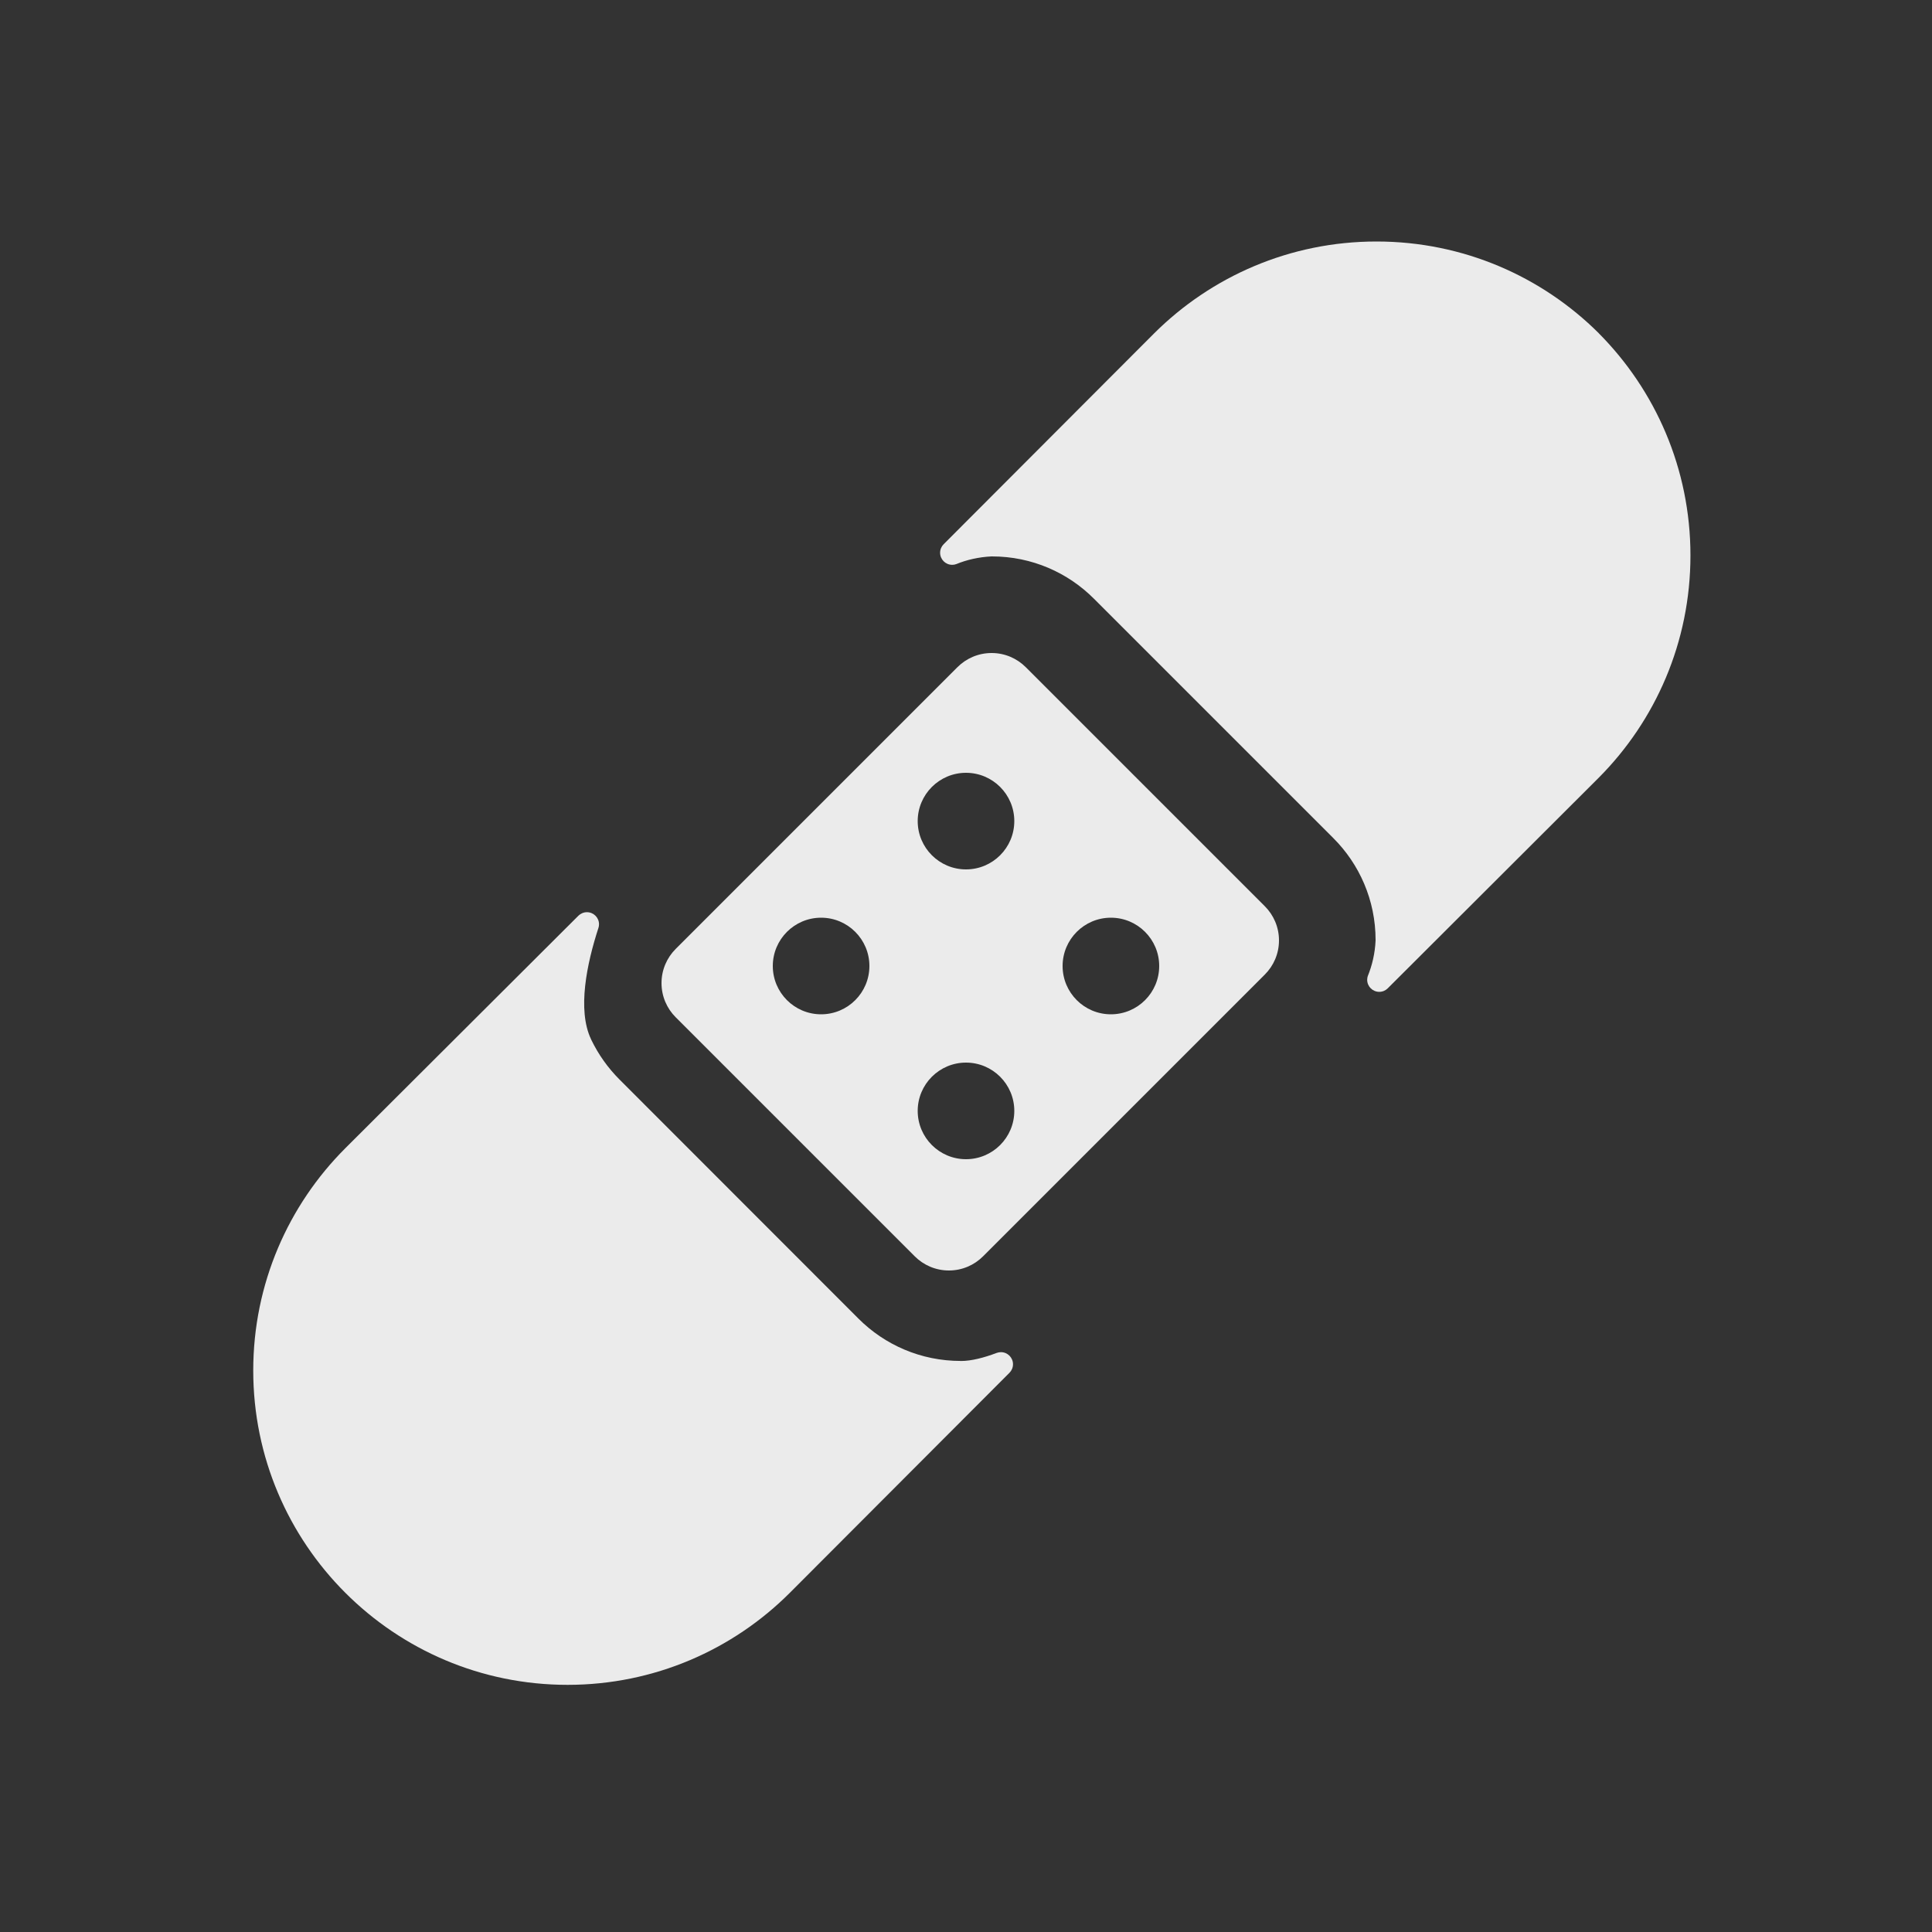 <!-- Generated by IcoMoon.io -->
<svg version="1.1" xmlns="http://www.w3.org/2000/svg" width="40" height="40" viewBox="0 0 40 40">
<rect x="0" y="0" width="40" height="40" fill="#333333" stroke="none"/>
<title>io-bandage</title>
<path fill="#ebebeb" d="M21.237 13.813c-0.181-0.181-0.431-0.293-0.707-0.293s-0.526 0.112-0.707 0.293l-5.834 5.834c-0.181 0.181-0.293 0.431-0.293 0.707s0.112 0.526 0.293 0.707l4.95 4.95c0.181 0.181 0.431 0.293 0.707 0.293s0.526-0.112 0.707-0.293l5.834-5.834c0.181-0.181 0.293-0.431 0.293-0.707s-0.112-0.526-0.293-0.707v0zM17.707 20.707c-0.181 0.181-0.431 0.293-0.707 0.293-0.552 0-1-0.448-1-1s0.448-1 1-1c0.276 0 0.526 0.112 0.707 0.293v0c0.181 0.181 0.293 0.431 0.293 0.707s-0.112 0.526-0.293 0.707v0zM20.707 23.707c-0.181 0.181-0.431 0.293-0.707 0.293-0.552 0-1-0.448-1-1s0.448-1 1-1c0.276 0 0.526 0.112 0.707 0.293v0c0.181 0.181 0.293 0.431 0.293 0.707s-0.112 0.526-0.293 0.707v0zM20.707 17.707c-0.181 0.181-0.431 0.293-0.707 0.293-0.552 0-1-0.448-1-1s0.448-1 1-1c0.276 0 0.526 0.112 0.707 0.293v0c0.181 0.181 0.293 0.431 0.293 0.707s-0.112 0.526-0.293 0.707v0zM23.707 20.707c-0.181 0.181-0.431 0.293-0.707 0.293-0.552 0-1-0.448-1-1s0.448-1 1-1c0.276 0 0.526 0.112 0.707 0.293v0c0.181 0.181 0.293 0.431 0.293 0.707s-0.112 0.526-0.293 0.707v0z"></path>
<path fill="#ebebeb" d="M33.101 6.899c-1.179-1.174-2.806-1.899-4.602-1.899s-3.422 0.726-4.602 1.9l0-0-4.36 4.368c-0.045 0.045-0.073 0.107-0.073 0.176 0 0.138 0.112 0.25 0.25 0.25 0.031 0 0.060-0.005 0.087-0.016l-0.002 0.001c0.215-0.089 0.465-0.146 0.726-0.159l0.005-0c0.002 0 0.005 0 0.008 0 0.826 0 1.574 0.336 2.114 0.879l4.949 4.949c0.543 0.54 0.879 1.288 0.879 2.114 0 0.003 0 0.005 0 0.008v-0c-0.012 0.266-0.070 0.515-0.164 0.745l0.005-0.015c-0.009 0.025-0.015 0.055-0.015 0.085 0 0.138 0.112 0.25 0.25 0.25 0.069 0 0.131-0.028 0.176-0.073v0l4.368-4.36c1.174-1.179 1.899-2.806 1.899-4.602s-0.726-3.422-1.9-4.602l0 0z"></path>
<path fill="#ebebeb" d="M19.896 28.177c-0.002 0-0.004 0-0.006 0-0.826 0-1.574-0.334-2.115-0.875l-4.949-4.952c-0.237-0.237-0.434-0.513-0.582-0.818l-0.008-0.018c-0.287-0.606-0.087-1.563 0.155-2.306 0.007-0.022 0.011-0.046 0.011-0.072 0-0.138-0.112-0.25-0.25-0.25-0.068 0-0.131 0.028-0.176 0.072l0-0-4.827 4.815c-1.178 1.178-1.906 2.805-1.906 4.602 0 3.594 2.914 6.508 6.508 6.508 1.797 0 3.424-0.728 4.602-1.906v0l4.547-4.555c0.045-0.045 0.073-0.108 0.073-0.177 0-0.138-0.112-0.25-0.25-0.25-0.031 0-0.061 0.006-0.088 0.016l0.002-0.001c-0.261 0.099-0.525 0.168-0.74 0.168z"></path>
</svg>
